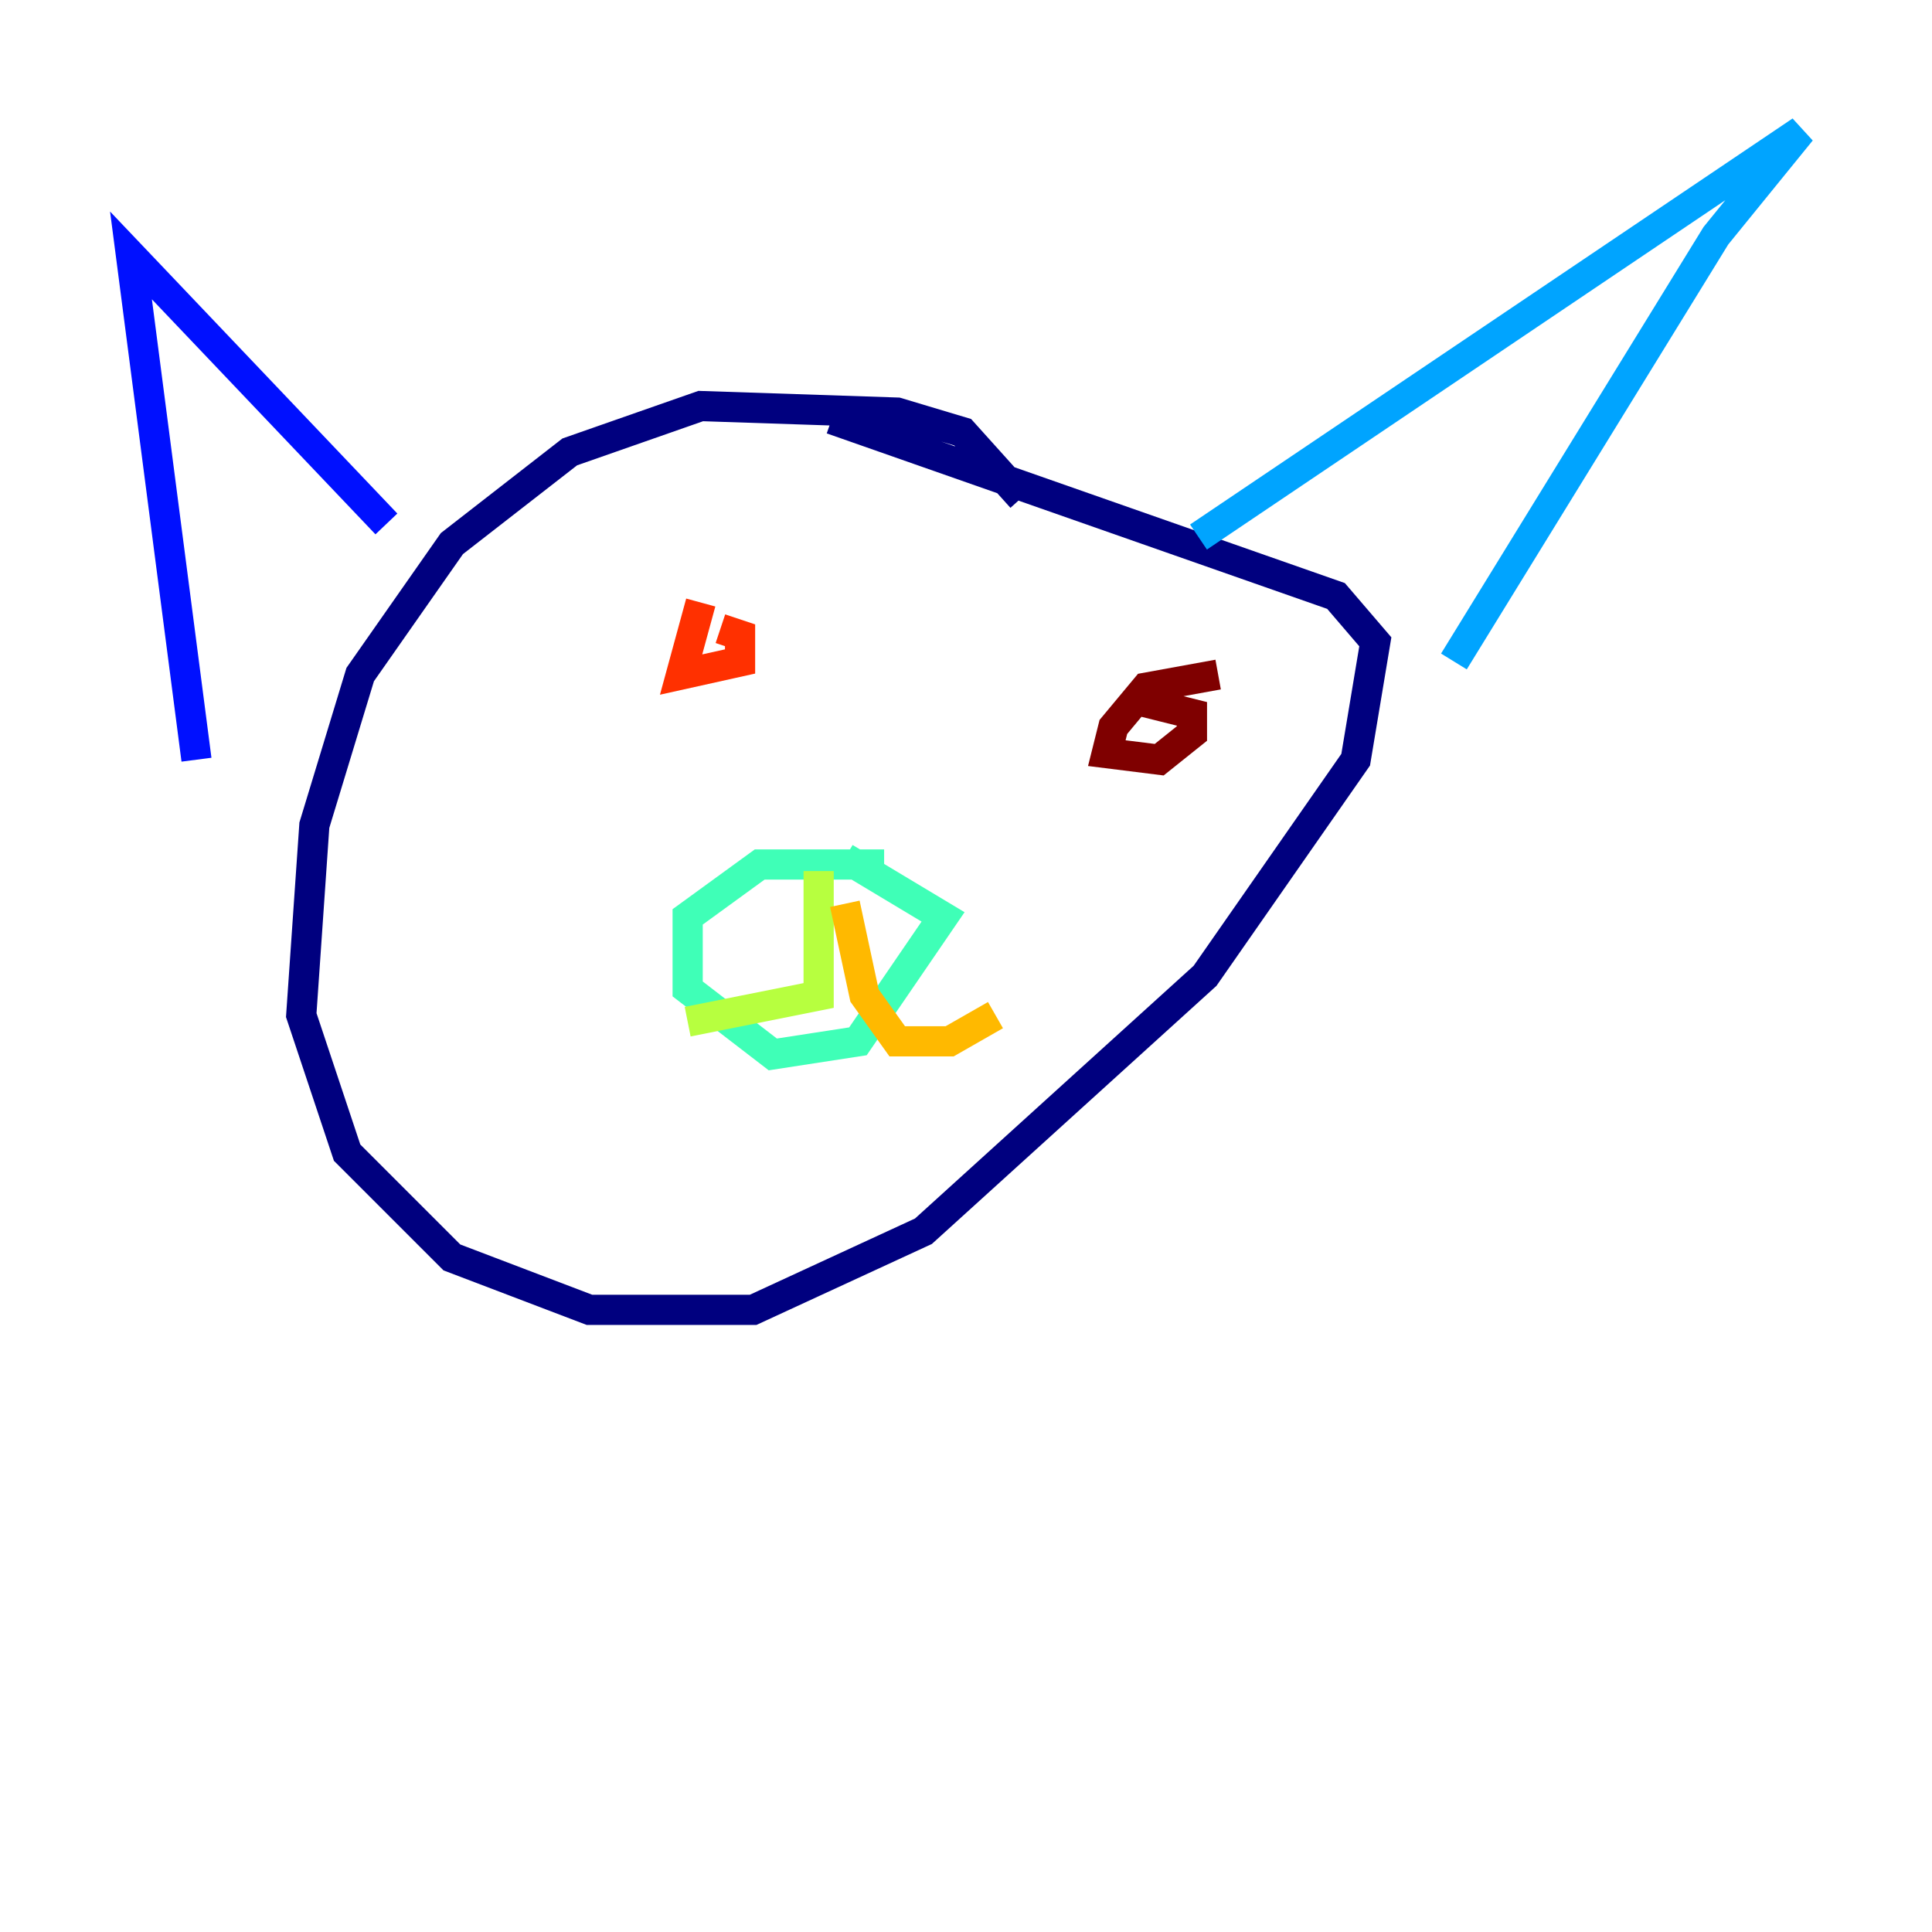 <?xml version="1.0" encoding="utf-8" ?>
<svg baseProfile="tiny" height="128" version="1.2" viewBox="0,0,128,128" width="128" xmlns="http://www.w3.org/2000/svg" xmlns:ev="http://www.w3.org/2001/xml-events" xmlns:xlink="http://www.w3.org/1999/xlink"><defs /><polyline fill="none" points="67.688,32.976 63.783,28.637 59.444,27.336 46.427,26.902 37.749,29.939 29.939,36.014 23.864,44.691 20.827,54.671 19.959,67.254 22.997,76.366 29.939,83.308 39.051,86.78 49.898,86.78 61.18,81.573 79.837,64.651 89.817,50.332 91.119,42.522 88.515,39.485 55.105,27.77" stroke="#00007f" stroke-width="2" /><polyline fill="none" points="13.017,50.332 8.678,16.922 25.6,34.712" stroke="#0010ff" stroke-width="2" /><polyline fill="none" points="79.403,35.58 119.322,8.678 113.681,15.62 96.325,43.824" stroke="#00a4ff" stroke-width="2" /><polyline fill="none" points="58.576,57.275 50.332,57.275 45.559,60.746 45.559,65.519 51.2,69.858 56.841,68.99 62.481,60.746 55.973,56.841" stroke="#3fffb7" stroke-width="2" /><polyline fill="none" points="54.237,57.709 54.237,65.953 45.559,67.688" stroke="#b7ff3f" stroke-width="2" /><polyline fill="none" points="55.973,59.878 57.275,65.953 59.444,68.99 62.915,68.99 65.953,67.254" stroke="#ffb900" stroke-width="2" /><polyline fill="none" points="46.427,39.919 45.125,44.691 49.031,43.824 49.031,42.088 47.729,41.654" stroke="#ff3000" stroke-width="2" /><polyline fill="none" points="80.705,44.691 75.932,45.559 73.763,48.163 73.329,49.898 76.8,50.332 78.969,48.597 78.969,47.295 75.498,46.427" stroke="#7f0000" stroke-width="2" /></svg>